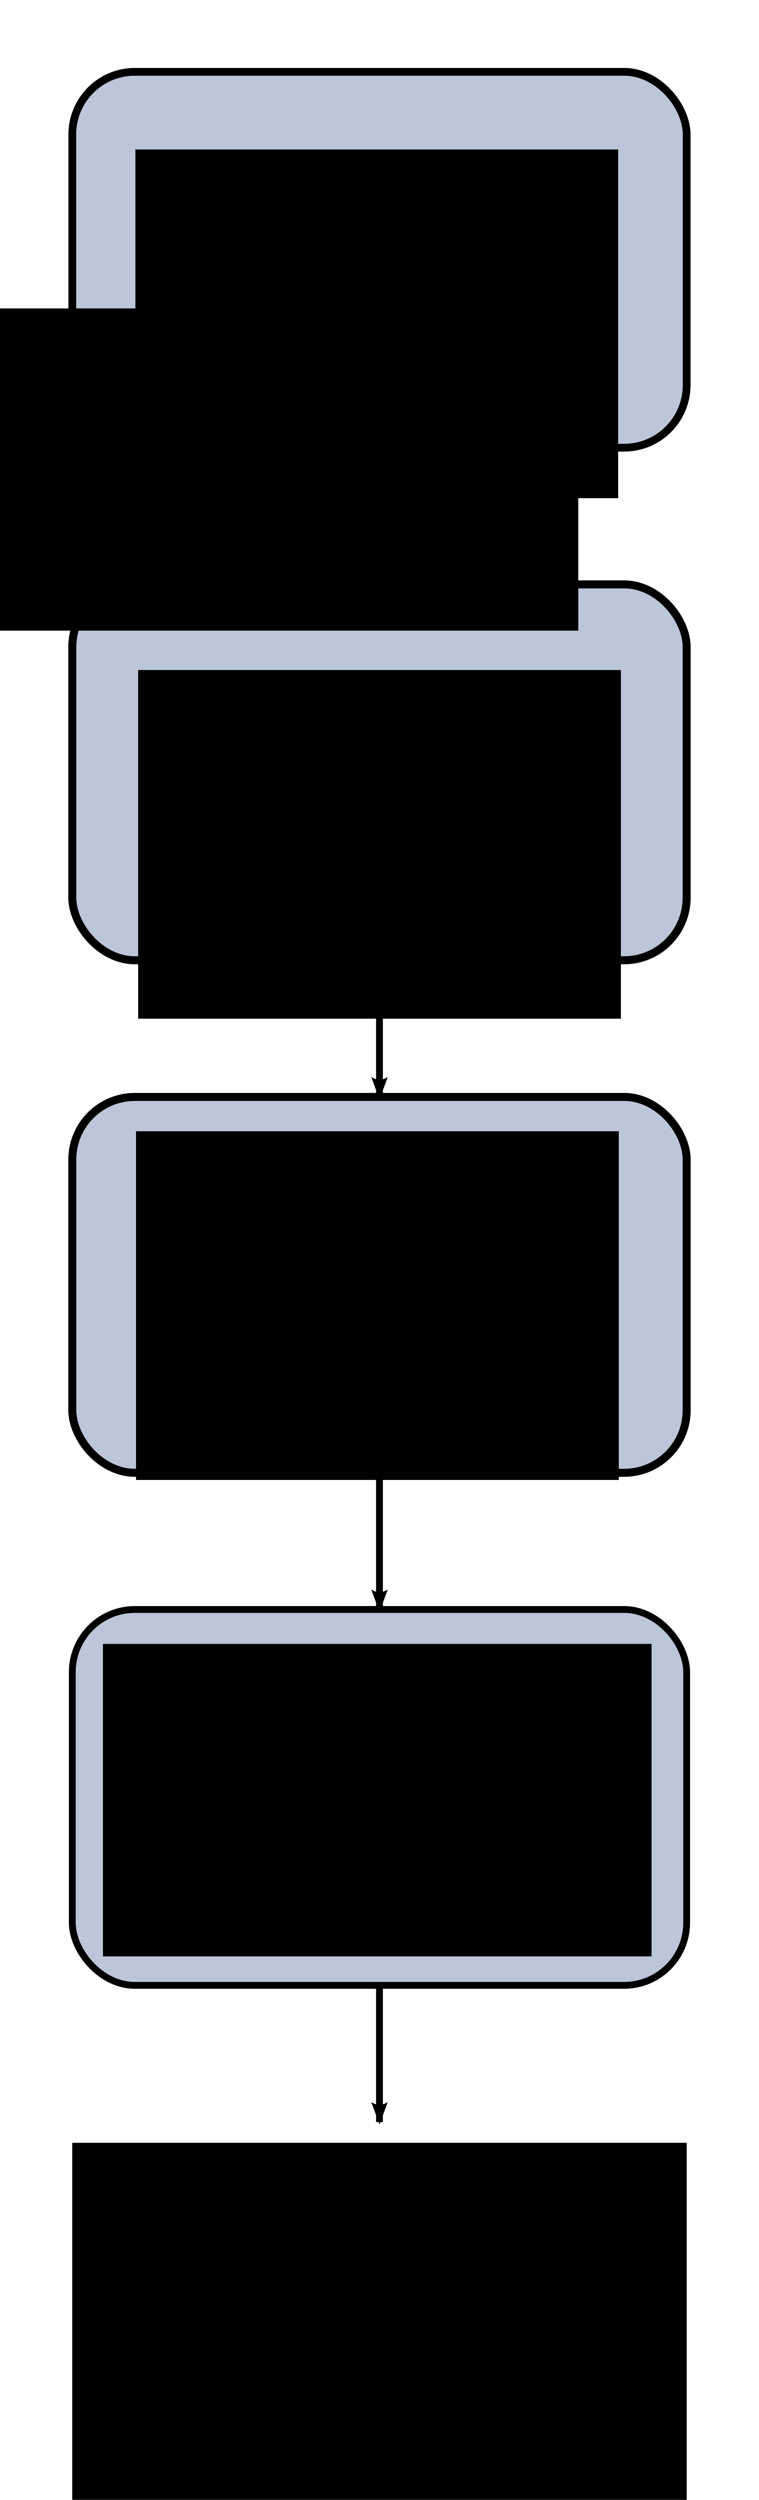 <?xml version="1.0" encoding="UTF-8" standalone="no"?>
<!-- Created with Inkscape (http://www.inkscape.org/) -->

<svg
   xmlns:dc="http://purl.org/dc/elements/1.1/"
   xmlns:cc="http://creativecommons.org/ns#"
   xmlns:rdf="http://www.w3.org/1999/02/22-rdf-syntax-ns#"
   xmlns:svg="http://www.w3.org/2000/svg"
   xmlns="http://www.w3.org/2000/svg"
   xmlns:sodipodi="http://sodipodi.sourceforge.net/DTD/sodipodi-0.dtd"
   xmlns:inkscape="http://www.inkscape.org/namespaces/inkscape"
   width="222.345"
   height="731.471"
   id="svg2"
   version="1.1"
   inkscape:version="0.48.2 r9819"
   sodipodi:docname="Initialization.svg">
  <defs
     id="defs4">
    <marker
       inkscape:stockid="Arrow2Lend"
       orient="auto"
       refY="0"
       refX="0"
       id="Arrow2Lend"
       style="overflow:visible">
      <path
         id="path4253"
         style="font-size:12px;fill-rule:evenodd;stroke-width:0.625;stroke-linejoin:round"
         d="M 8.719,4.034 -2.207,0.016 8.719,-4.002 c -1.745,2.372 -1.735,5.617 -6e-7,8.035 z"
         transform="matrix(-1.1,0,0,-1.1,-1.1,0)"
         inkscape:connector-curvature="0" />
    </marker>
    <marker
       inkscape:stockid="Arrow1Lstart"
       orient="auto"
       refY="0"
       refX="0"
       id="Arrow1Lstart"
       style="overflow:visible">
      <path
         id="path5896"
         d="M 0,0 5,-5 -12.5,0 5,5 0,0 z"
         style="fill-rule:evenodd;stroke:#000000;stroke-width:1pt;marker-start:none"
         transform="matrix(0.8,0,0,0.8,10,0)"
         inkscape:connector-curvature="0" />
    </marker>
    <marker
       inkscape:stockid="Arrow1Lend"
       orient="auto"
       refY="0"
       refX="0"
       id="Arrow1Lend"
       style="overflow:visible">
      <path
         id="path5899"
         d="M 0,0 5,-5 -12.5,0 5,5 0,0 z"
         style="fill-rule:evenodd;stroke:#000000;stroke-width:1pt;marker-start:none"
         transform="matrix(-0.8,0,0,-0.8,-10,0)"
         inkscape:connector-curvature="0" />
    </marker>
    <marker
       inkscape:stockid="Arrow2Lend"
       orient="auto"
       refY="0"
       refX="0"
       id="Arrow2Lend-5"
       style="overflow:visible">
      <path
         inkscape:connector-curvature="0"
         id="path4253-8"
         style="font-size:12px;fill-rule:evenodd;stroke-width:0.625;stroke-linejoin:round"
         d="M 8.719,4.034 -2.207,0.016 8.719,-4.002 c -1.745,2.372 -1.735,5.617 -6e-7,8.035 z"
         transform="matrix(-1.1,0,0,-1.1,-1.1,0)" />
    </marker>
    <marker
       inkscape:stockid="Arrow2Lend"
       orient="auto"
       refY="0"
       refX="0"
       id="Arrow2Lend-8"
       style="overflow:visible">
      <path
         inkscape:connector-curvature="0"
         id="path4253-6"
         style="font-size:12px;fill-rule:evenodd;stroke-width:0.625;stroke-linejoin:round"
         d="M 8.719,4.034 -2.207,0.016 8.719,-4.002 c -1.745,2.372 -1.735,5.617 -6e-7,8.035 z"
         transform="matrix(-1.1,0,0,-1.1,-1.1,0)" />
    </marker>
    <marker
       inkscape:stockid="Arrow2Lend"
       orient="auto"
       refY="0"
       refX="0"
       id="Arrow2Lend-7"
       style="overflow:visible">
      <path
         inkscape:connector-curvature="0"
         id="path4253-1"
         style="font-size:12px;fill-rule:evenodd;stroke-width:0.625;stroke-linejoin:round"
         d="M 8.719,4.034 -2.207,0.016 8.719,-4.002 c -1.745,2.372 -1.735,5.617 -6e-7,8.035 z"
         transform="matrix(-1.1,0,0,-1.1,-1.1,0)" />
    </marker>
    <marker
       inkscape:stockid="Arrow2Lend"
       orient="auto"
       refY="0"
       refX="0"
       id="Arrow2Lend-51"
       style="overflow:visible">
      <path
         inkscape:connector-curvature="0"
         id="path4253-12"
         style="font-size:12px;fill-rule:evenodd;stroke-width:0.625;stroke-linejoin:round"
         d="M 8.719,4.034 -2.207,0.016 8.719,-4.002 c -1.745,2.372 -1.735,5.617 -6e-7,8.035 z"
         transform="matrix(-1.1,0,0,-1.1,-1.1,0)" />
    </marker>
    <marker
       inkscape:stockid="Arrow2Lend"
       orient="auto"
       refY="0"
       refX="0"
       id="Arrow2Lend-9"
       style="overflow:visible">
      <path
         inkscape:connector-curvature="0"
         id="path4253-89"
         style="font-size:12px;fill-rule:evenodd;stroke-width:0.625;stroke-linejoin:round"
         d="M 8.719,4.034 -2.207,0.016 8.719,-4.002 c -1.745,2.372 -1.735,5.617 -6e-7,8.035 z"
         transform="matrix(-1.1,0,0,-1.1,-1.1,0)" />
    </marker>
    <marker
       inkscape:stockid="Arrow2Lend"
       orient="auto"
       refY="0"
       refX="0"
       id="Arrow2Lend-1"
       style="overflow:visible">
      <path
         inkscape:connector-curvature="0"
         id="path4253-4"
         style="font-size:12px;fill-rule:evenodd;stroke-width:0.625;stroke-linejoin:round"
         d="M 8.719,4.034 -2.207,0.016 8.719,-4.002 c -1.745,2.372 -1.735,5.617 -6e-7,8.035 z"
         transform="matrix(-1.1,0,0,-1.1,-1.1,0)" />
    </marker>
  </defs>
  <sodipodi:namedview
     id="base"
     pagecolor="#ffffff"
     bordercolor="#666666"
     borderopacity="1.0"
     inkscape:pageopacity="0.0"
     inkscape:pageshadow="2"
     inkscape:zoom="1.4"
     inkscape:cx="70.856882"
     inkscape:cy="503.59338"
     inkscape:document-units="px"
     inkscape:current-layer="g3904"
     showgrid="true"
     inkscape:window-width="1680"
     inkscape:window-height="972"
     inkscape:window-x="0"
     inkscape:window-y="24"
     inkscape:window-maximized="1"
     fit-margin-top="20"
     fit-margin-bottom="20"
     fit-margin-right="20"
     fit-margin-left="20">
    <inkscape:grid
       type="xygrid"
       id="grid2985"
       empspacing="5"
       visible="true"
       enabled="true"
       snapvisiblegridlinesonly="true" />
  </sodipodi:namedview>
  <g
     inkscape:label="Layer 1"
     inkscape:groupmode="layer"
     id="layer1"
     transform="translate(58.445,-345.09)">
    <g
       id="g3904"
       transform="matrix(2,0,0,2,0.958,-437.958)">
      <rect
         style="opacity:1;fill:#bbc7d8;fill-opacity:1;stroke:#000000;stroke-width:1.137;stroke-miterlimit:4;stroke-opacity:1;stroke-dasharray:none;stroke-dashoffset:0"
         id="rect3102"
         width="89.987"
         height="54.992"
         x="-19.112"
         y="402.033"
         ry="9.165" />
      <flowRoot
         xml:space="preserve"
         id="flowRoot3892"
         style="font-size:16px;font-style:normal;font-weight:normal;text-align:center;line-height:125%;letter-spacing:0px;word-spacing:0px;text-anchor:middle;fill:#000000;fill-opacity:1;stroke:none;font-family:Sans;opacity:1"
         transform="translate(55.791,382.131)"><flowRegion
           id="flowRegion3894"><rect
             id="rect3896"
             width="70.711"
             height="51.013"
             x="-65.66"
             y="31.264"
             style="font-size:16px;text-align:center;text-anchor:middle" /></flowRegion><flowPara
           id="flowPara3898"
           style="font-size:11.998px">Load library</flowPara></flowRoot>      <rect
         style="opacity:1;fill:#bbc7d8;fill-opacity:1;stroke:#000000;stroke-width:1.172;stroke-miterlimit:4;stroke-opacity:1;stroke-dasharray:none;stroke-dashoffset:0"
         id="rect3102-2"
         width="89.987"
         height="54.992"
         x="-19.112"
         y="477.022"
         ry="9.165" />
      <flowRoot
         xml:space="preserve"
         id="flowRoot3892-3"
         style="font-size:13px;font-style:normal;font-weight:normal;text-align:center;line-height:125%;letter-spacing:0px;word-spacing:0px;text-anchor:middle;fill:#000000;fill-opacity:1;stroke:none;font-family:Sans;opacity:1"
         transform="translate(56.195,458.283)"><flowRegion
           id="flowRegion3894-7"><rect
             id="rect3896-8"
             width="70.711"
             height="51.013"
             x="-65.66"
             y="31.264"
             style="font-size:13px;text-align:center;text-anchor:middle" /></flowRegion><flowPara
           id="flowPara3898-0"
           style="font-size:11.998px">Translate units</flowPara></flowRoot>      <rect
         style="opacity:1;fill:#bbc7d8;fill-opacity:1;stroke:#000000;stroke-width:1.172;stroke-miterlimit:4;stroke-opacity:1;stroke-dasharray:none;stroke-dashoffset:0"
         id="rect3102-2-3"
         width="89.987"
         height="54.992"
         x="-19.112"
         y="552.008"
         ry="9.165" />
      <flowRoot
         xml:space="preserve"
         id="flowRoot3892-3-8"
         style="font-size:11px;font-style:normal;font-weight:normal;text-align:center;line-height:125%;letter-spacing:0px;word-spacing:0px;text-anchor:middle;fill:#000000;fill-opacity:1;stroke:none;font-family:Sans;opacity:1"
         transform="matrix(1,0,0,1,55.882,525.769)"><flowRegion
           id="flowRegion3894-7-1"><rect
             id="rect3896-8-1"
             width="70.711"
             height="51.013"
             x="-65.66"
             y="31.264"
             style="font-size:11px;text-align:center;text-anchor:middle" /></flowRegion><flowPara
           id="flowPara3898-0-7"
           style="font-size:11.998px">Load values of units</flowPara></flowRoot>      <rect
         style="opacity:1;fill:#bbc7d8;fill-opacity:1;stroke:#000000;stroke-width:1;stroke-miterlimit:4;stroke-opacity:1;stroke-dasharray:none;stroke-dashoffset:0"
         id="rect3102-2-3-8"
         width="89.987"
         height="54.992"
         x="-19.112"
         y="626.996"
         ry="9.165" />
      <flowRoot
         transform="translate(0,452.362)"
         style="font-size:12px;font-style:normal;font-variant:normal;font-weight:normal;font-stretch:normal;text-align:center;line-height:100%;letter-spacing:0px;word-spacing:0px;writing-mode:lr-tb;text-anchor:middle;fill:#000000;fill-opacity:1;stroke:none;font-family:FreeSans;-inkscape-font-specification:FreeSans;opacity:1"
         id="flowRoot5829"
         xml:space="preserve"><flowRegion
           id="flowRegion5831"><rect
             y="-15.714"
             x="-30.714"
             height="47.143"
             width="85.714"
             id="rect5833" /></flowRegion><flowPara
           id="flowPara5835" /></flowRoot>      <path
         inkscape:connector-curvature="0"
         id="path4043"
         d="m 25.881,457.022 0,20"
         style="fill:none;stroke:#000000;stroke-width:1px;stroke-linecap:butt;stroke-linejoin:miter;stroke-opacity:1;marker-end:url(#Arrow2Lend);opacity:1" />
      <path
         inkscape:connector-curvature="0"
         id="path4043-8"
         d="m 25.881,532.011 0,20"
         style="fill:none;stroke:#000000;stroke-width:1px;stroke-linecap:butt;stroke-linejoin:miter;stroke-opacity:1;marker-end:url(#Arrow2Lend);opacity:1" />
      <path
         inkscape:connector-curvature="0"
         id="path4043-4"
         d="m 25.881,606.996 0,20"
         style="fill:none;stroke:#000000;stroke-width:1px;stroke-linecap:butt;stroke-linejoin:miter;stroke-opacity:1;marker-end:url(#Arrow2Lend);opacity:1" />
      <path
         inkscape:connector-curvature="0"
         id="path4043-89"
         d="m 25.881,681.985 0,20"
         style="fill:none;stroke:#000000;stroke-width:1px;stroke-linecap:butt;stroke-linejoin:miter;stroke-opacity:1;marker-end:url(#Arrow2Lend);opacity:1" />
      <flowRoot
         style="font-size:40px;font-style:normal;font-weight:normal;line-height:125%;letter-spacing:0px;word-spacing:0px;fill:#000000;fill-opacity:1;stroke:none;font-family:Sans;opacity:1"
         id="flowRoot4920"
         xml:space="preserve"><flowRegion
           id="flowRegion4922"><rect
             y="211.643"
             x="39.286"
             height="89.286"
             width="81.071"
             id="rect4924" /></flowRegion><flowPara
           id="flowPara4926" /></flowRoot>      <flowRoot
         style="font-size:40px;font-style:normal;font-weight:normal;line-height:125%;letter-spacing:0px;word-spacing:0px;fill:#000000;fill-opacity:1;stroke:none;font-family:Sans;opacity:1"
         id="flowRoot4959"
         xml:space="preserve"><flowRegion
           id="flowRegion4961"><rect
             y="216.122"
             x="44.194"
             height="76.014"
             width="70.206"
             id="rect4963" /></flowRegion><flowPara
           id="flowPara4965" /></flowRoot>      <flowRoot
         style="font-size:11px;font-style:normal;font-weight:normal;line-height:125%;letter-spacing:0px;word-spacing:0px;fill:#000000;fill-opacity:1;stroke:none;font-family:Sans;opacity:1"
         id="flowRoot4967"
         xml:space="preserve"><flowRegion
           id="flowRegion4969"><rect
             style="font-size:11px"
             y="277.236"
             x="45.204"
             height="55.053"
             width="69.701"
             id="rect4971" /></flowRegion><flowPara
           id="flowPara4973" /></flowRoot>      <flowRoot
         style="font-size:11px;font-style:normal;font-weight:normal;line-height:125%;letter-spacing:0px;word-spacing:0px;fill:#000000;fill-opacity:1;stroke:none;font-family:Sans;opacity:1"
         id="flowRoot4975"
         xml:space="preserve"><flowRegion
           id="flowRegion4977"><rect
             style="font-size:11px"
             y="279.004"
             x="42.174"
             height="66.923"
             width="73.236"
             id="rect4979" /></flowRegion><flowPara
           id="flowPara4981" /></flowRoot>      <flowRoot
         transform="translate(-54.119,423.024)"
         style="font-size:11px;font-style:normal;font-weight:normal;text-align:center;line-height:125%;letter-spacing:0px;word-spacing:0px;text-anchor:middle;fill:#000000;fill-opacity:1;stroke:none;font-family:Sans;opacity:1"
         id="flowRoot3896"
         xml:space="preserve"><flowRegion
           id="flowRegion3898"><rect
             style="font-size:11px;text-align:center;text-anchor:middle"
             y="282"
             x="35"
             height="55"
             width="90"
             id="rect3900" /></flowRegion><flowPara
           id="flowPara3902"
           style="font-size:11.998px">Perform modeling and simulation work</flowPara></flowRoot>      <flowRoot
         xml:space="preserve"
         id="flowRoot3146"
         style="font-size:40px;font-style:normal;font-weight:normal;text-align:center;line-height:125%;letter-spacing:0px;word-spacing:0px;text-anchor:middle;fill:#000000;fill-opacity:1;stroke:none;font-family:Sans;opacity:1"
         transform="matrix(0.5,0,0,0.5,-14.265,422.743)"><flowRegion
           id="flowRegion3148"><rect
             id="rect3150"
             width="160.714"
             height="91.429"
             x="-0.714"
             y="418.578"
             style="text-align:center;text-anchor:middle" /></flowRegion><flowPara
           id="flowPara3152"
           style="font-size:24px;text-align:center;text-anchor:middle">Establish display units and defaults</flowPara></flowRoot>    </g>
  </g>
</svg>
